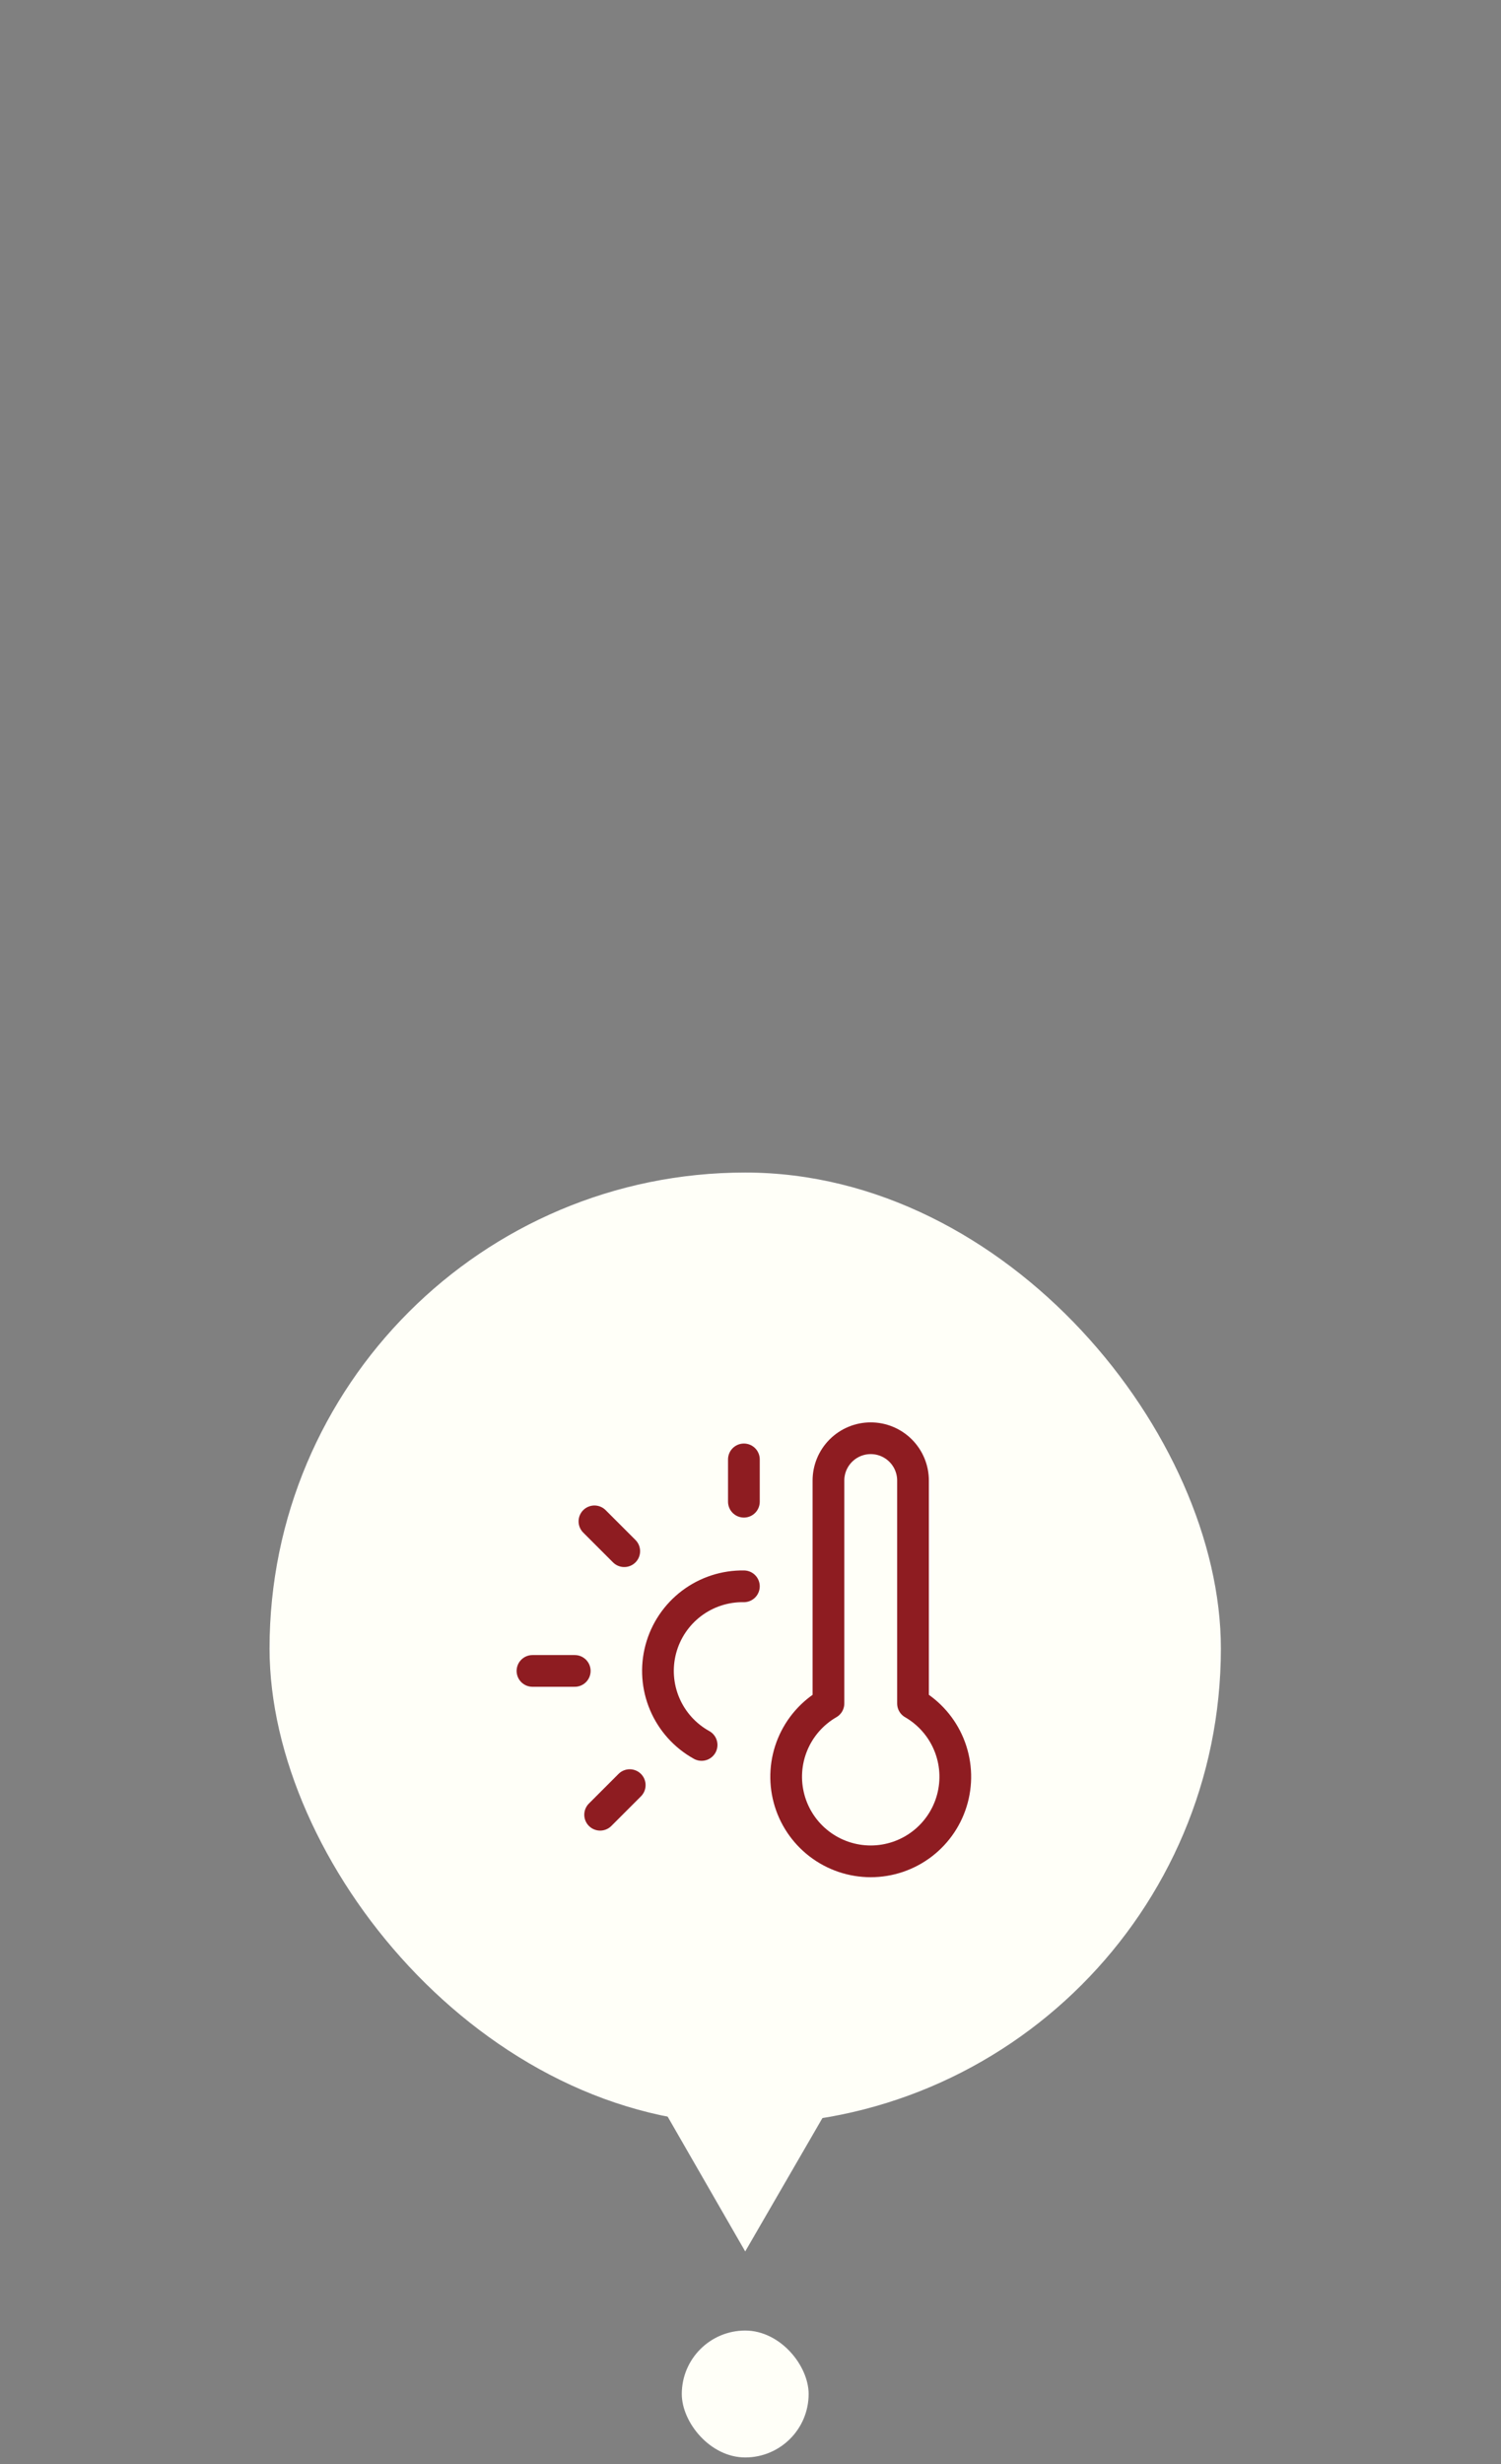 <svg width="142" height="233" viewBox="0 0 142 233" fill="none" xmlns="http://www.w3.org/2000/svg">
<rect x="0" y="0" width="142" height="233" fill="#808080" stroke="none"/>
<rect x="25.5" y="110.875" width="90" height="90" rx="45" fill="#FFFFF8"/>
<path d="M70.374 150.001C68.59 149.972 66.847 150.541 65.422 151.617C63.998 152.693 62.975 154.214 62.515 155.939C62.055 157.663 62.185 159.492 62.885 161.134C63.584 162.776 64.812 164.137 66.374 165.001" stroke="#8E1C21" stroke-width="3" stroke-linecap="round" stroke-linejoin="round"/>
<path d="M70.375 138V142" stroke="#8E1C21" stroke-width="3" stroke-linecap="round" stroke-linejoin="round"/>
<path d="M59.575 168.8L56.775 171.6" stroke="#8E1C21" stroke-width="3" stroke-linecap="round" stroke-linejoin="round"/>
<path d="M86.374 139.999V161.079C87.899 161.96 89.091 163.319 89.765 164.946C90.439 166.573 90.557 168.377 90.101 170.078C89.646 171.779 88.641 173.282 87.244 174.354C85.847 175.426 84.135 176.007 82.374 176.007C80.613 176.007 78.901 175.426 77.504 174.354C76.107 173.282 75.102 171.779 74.647 170.078C74.191 168.377 74.309 166.573 74.983 164.946C75.657 163.319 76.849 161.96 78.374 161.079V139.999C78.374 138.938 78.796 137.921 79.546 137.171C80.296 136.42 81.313 135.999 82.374 135.999C83.435 135.999 84.452 136.42 85.203 137.171C85.953 137.921 86.374 138.938 86.374 139.999Z" stroke="#8E1C21" stroke-width="3" stroke-linecap="round" stroke-linejoin="round"/>
<path d="M54.374 158.001H50.374" stroke="#8E1C21" stroke-width="3" stroke-linecap="round" stroke-linejoin="round"/>
<path d="M59.056 146.679L56.236 143.859" stroke="#8E1C21" stroke-width="3" stroke-linecap="round" stroke-linejoin="round"/>
<path d="M70.5 212.895L62.724 199.385L78.312 199.406L70.5 212.895Z" fill="#FFFFF8"/>
<rect x="64.5" y="220.375" width="12" height="12" rx="6" fill="#FFFFF8"/>
</svg>
